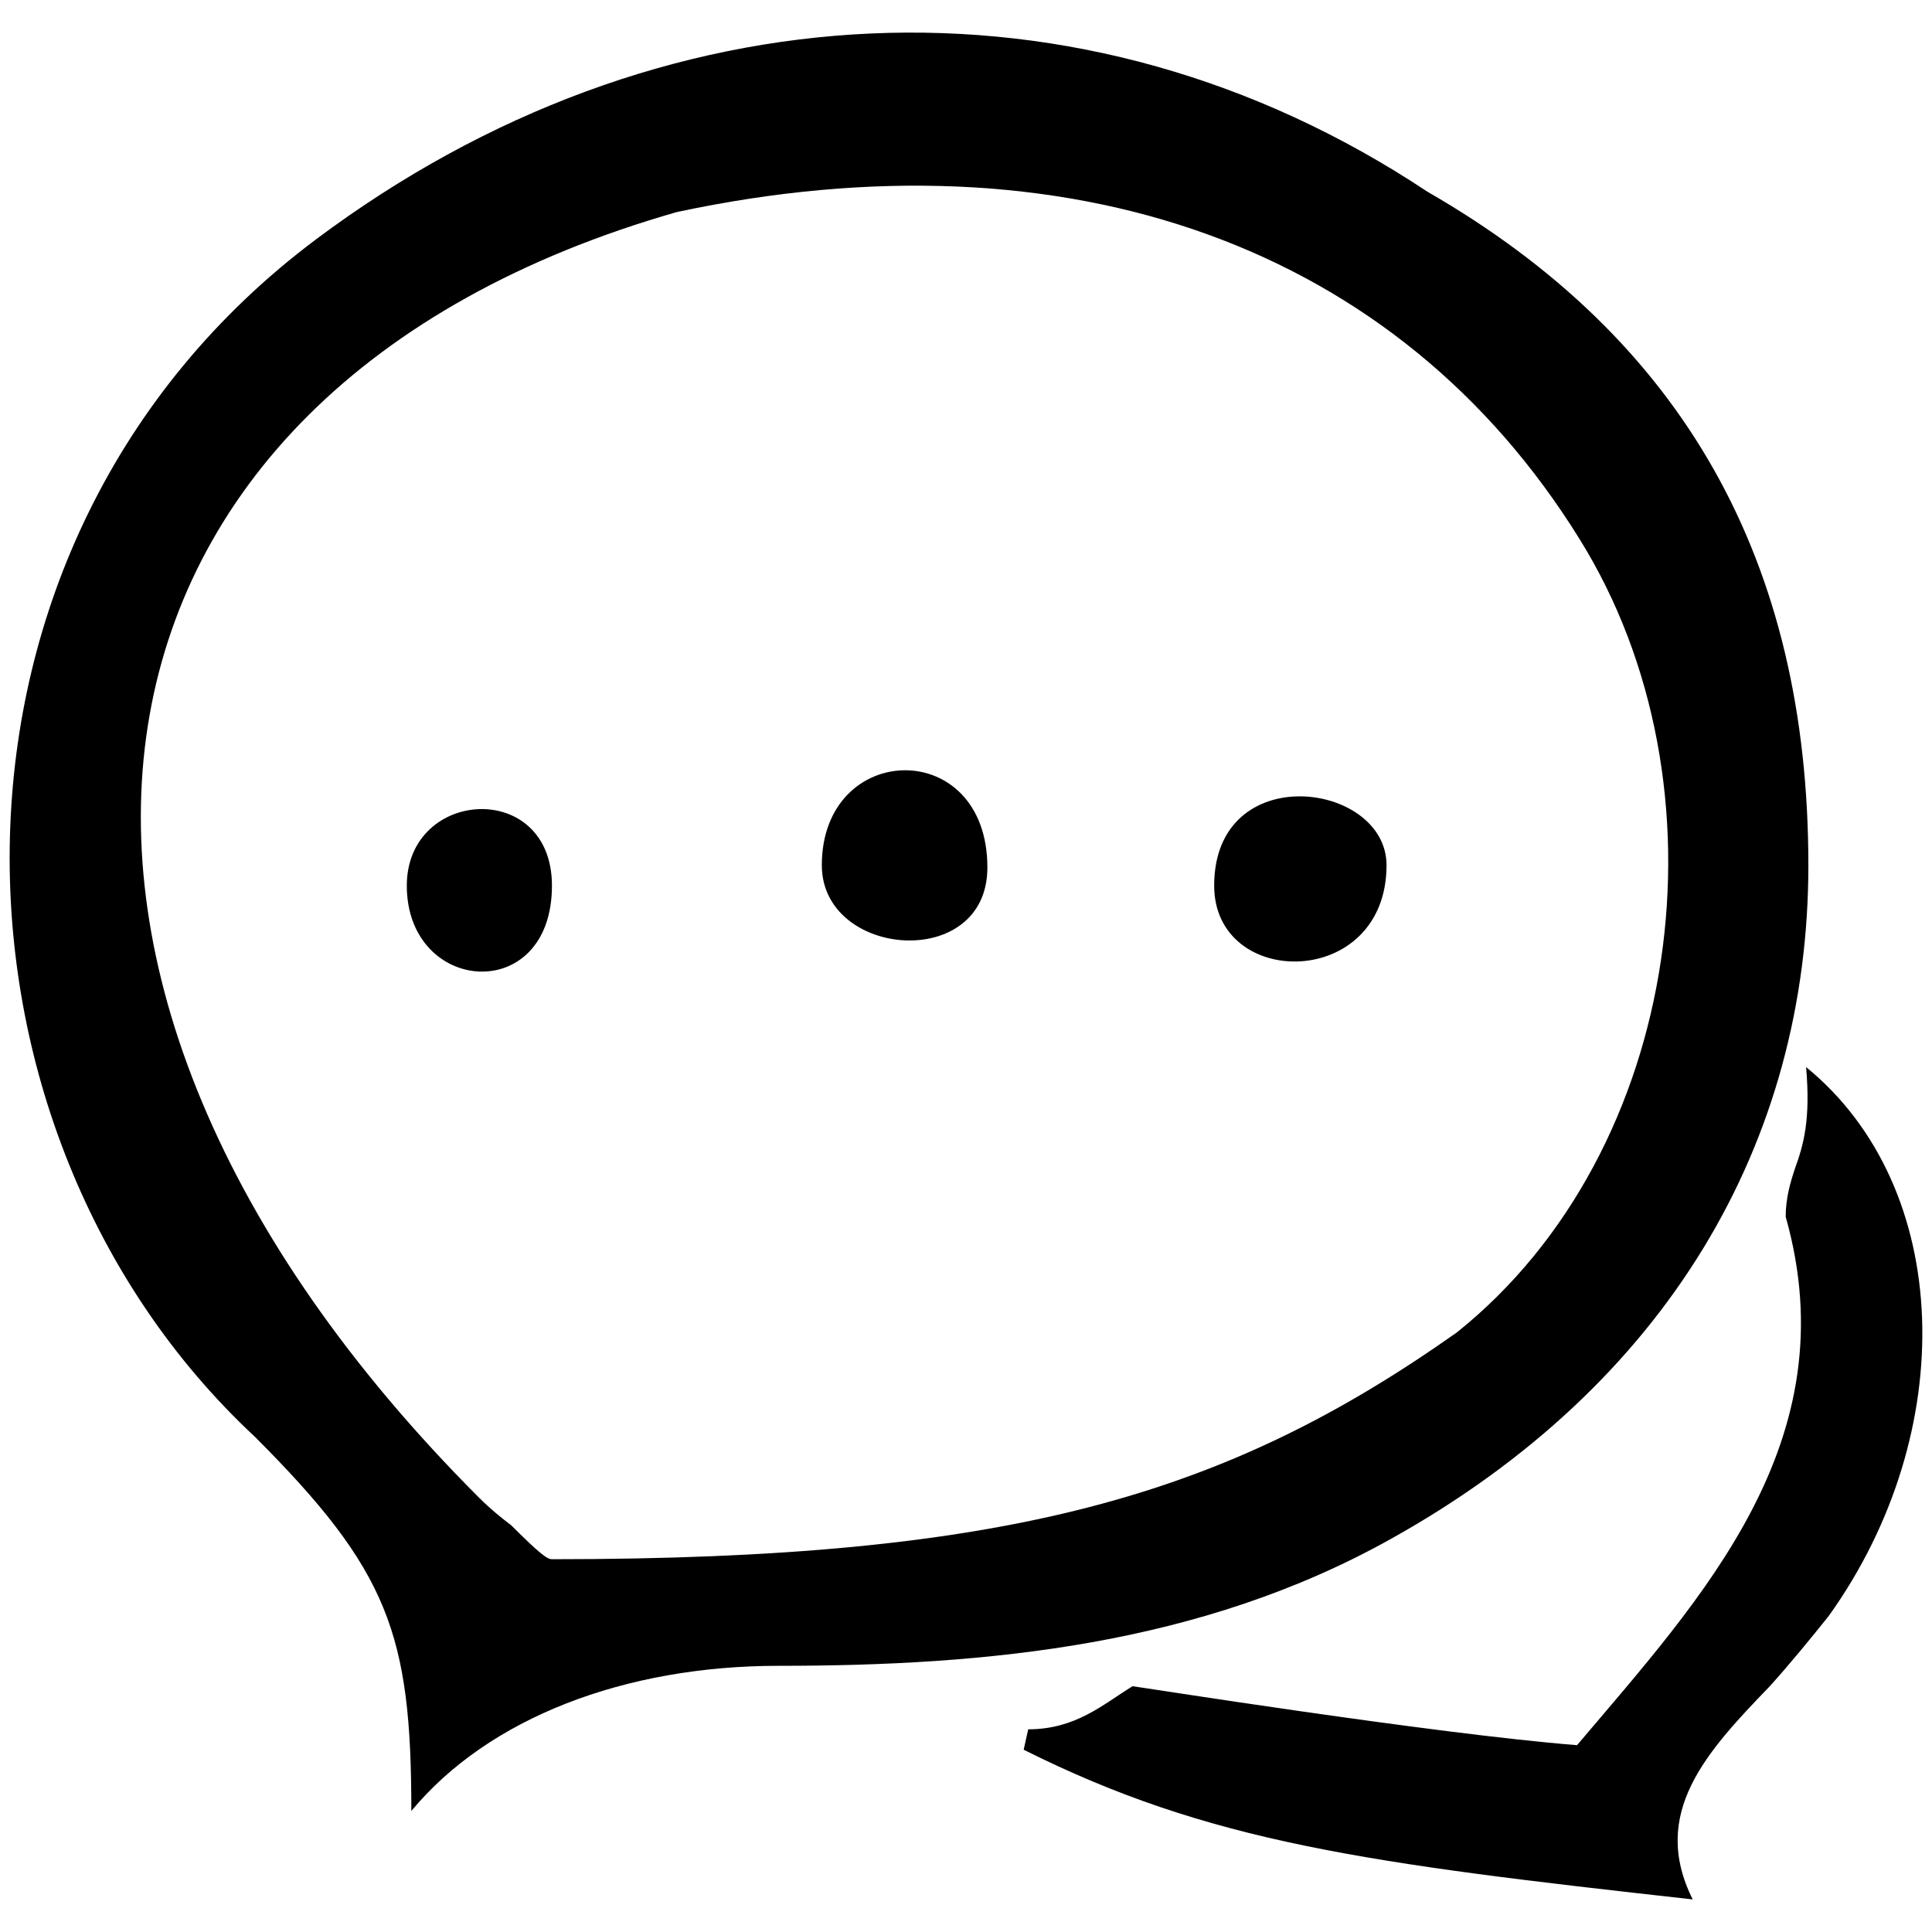 <svg xmlns="http://www.w3.org/2000/svg" width="1000" height="1000">
  <path d="M163.607 123.863C-46.514 281.16-38.297 585.19 131.913 743.663c69.258 69.257 80.996 102.125 80.996 193.687 39.912-48.129 110.343-75.128 190.166-75.128 107.995 0 218.338-10.564 316.943-65.736 143.211-79.823 215.99-205.426 215.99-348.637 0-157.298-64.562-272.336-197.208-348.637-178.427-118.56-397.94-107.996-575.193 24.65zm46.955 334.55c0 56.346 75.127 62.215 75.127 0 0-55.17-75.127-50.475-75.127 0zm37.563 316.944c-269.988-269.989-221.86-572.845 102.126-665.58C553.33 66.344 723.54 127.384 817.448 278.813c79.823 127.95 53.998 316.943-63.388 410.852C634.326 774.183 522.809 807.05 285.689 807.05c-2.348 0-5.87-2.348-21.13-17.608-4.695-3.522-10.565-8.217-16.434-14.086zm177.253-327.508c0 48.128 85.692 55.171 85.692 1.174 0-68.084-85.692-65.737-85.692-1.174zm104.474 457.806c96.257 48.129 177.253 58.693 346.29 77.475-22.304-44.607 7.043-76.3 39.911-110.343 10.565-11.738 21.13-24.65 30.52-36.39 68.084-95.082 64.563-221.86-11.738-284.074 2.347 26.999-1.174 39.911-5.87 52.824-2.347 7.043-4.695 15.26-4.695 24.65 32.868 116.213-43.433 197.21-107.995 273.51-73.954-5.869-228.904-30.52-230.077-30.52-15.26 9.391-29.347 22.304-53.998 22.304zm98.605-447.241c0 53.997 89.213 53.997 89.213-10.565 0-43.433-89.213-55.172-89.213 10.565z" style="fill:#000;fill-opacity:1;fill-rule:nonzero;stroke:none;"/>
</svg>
